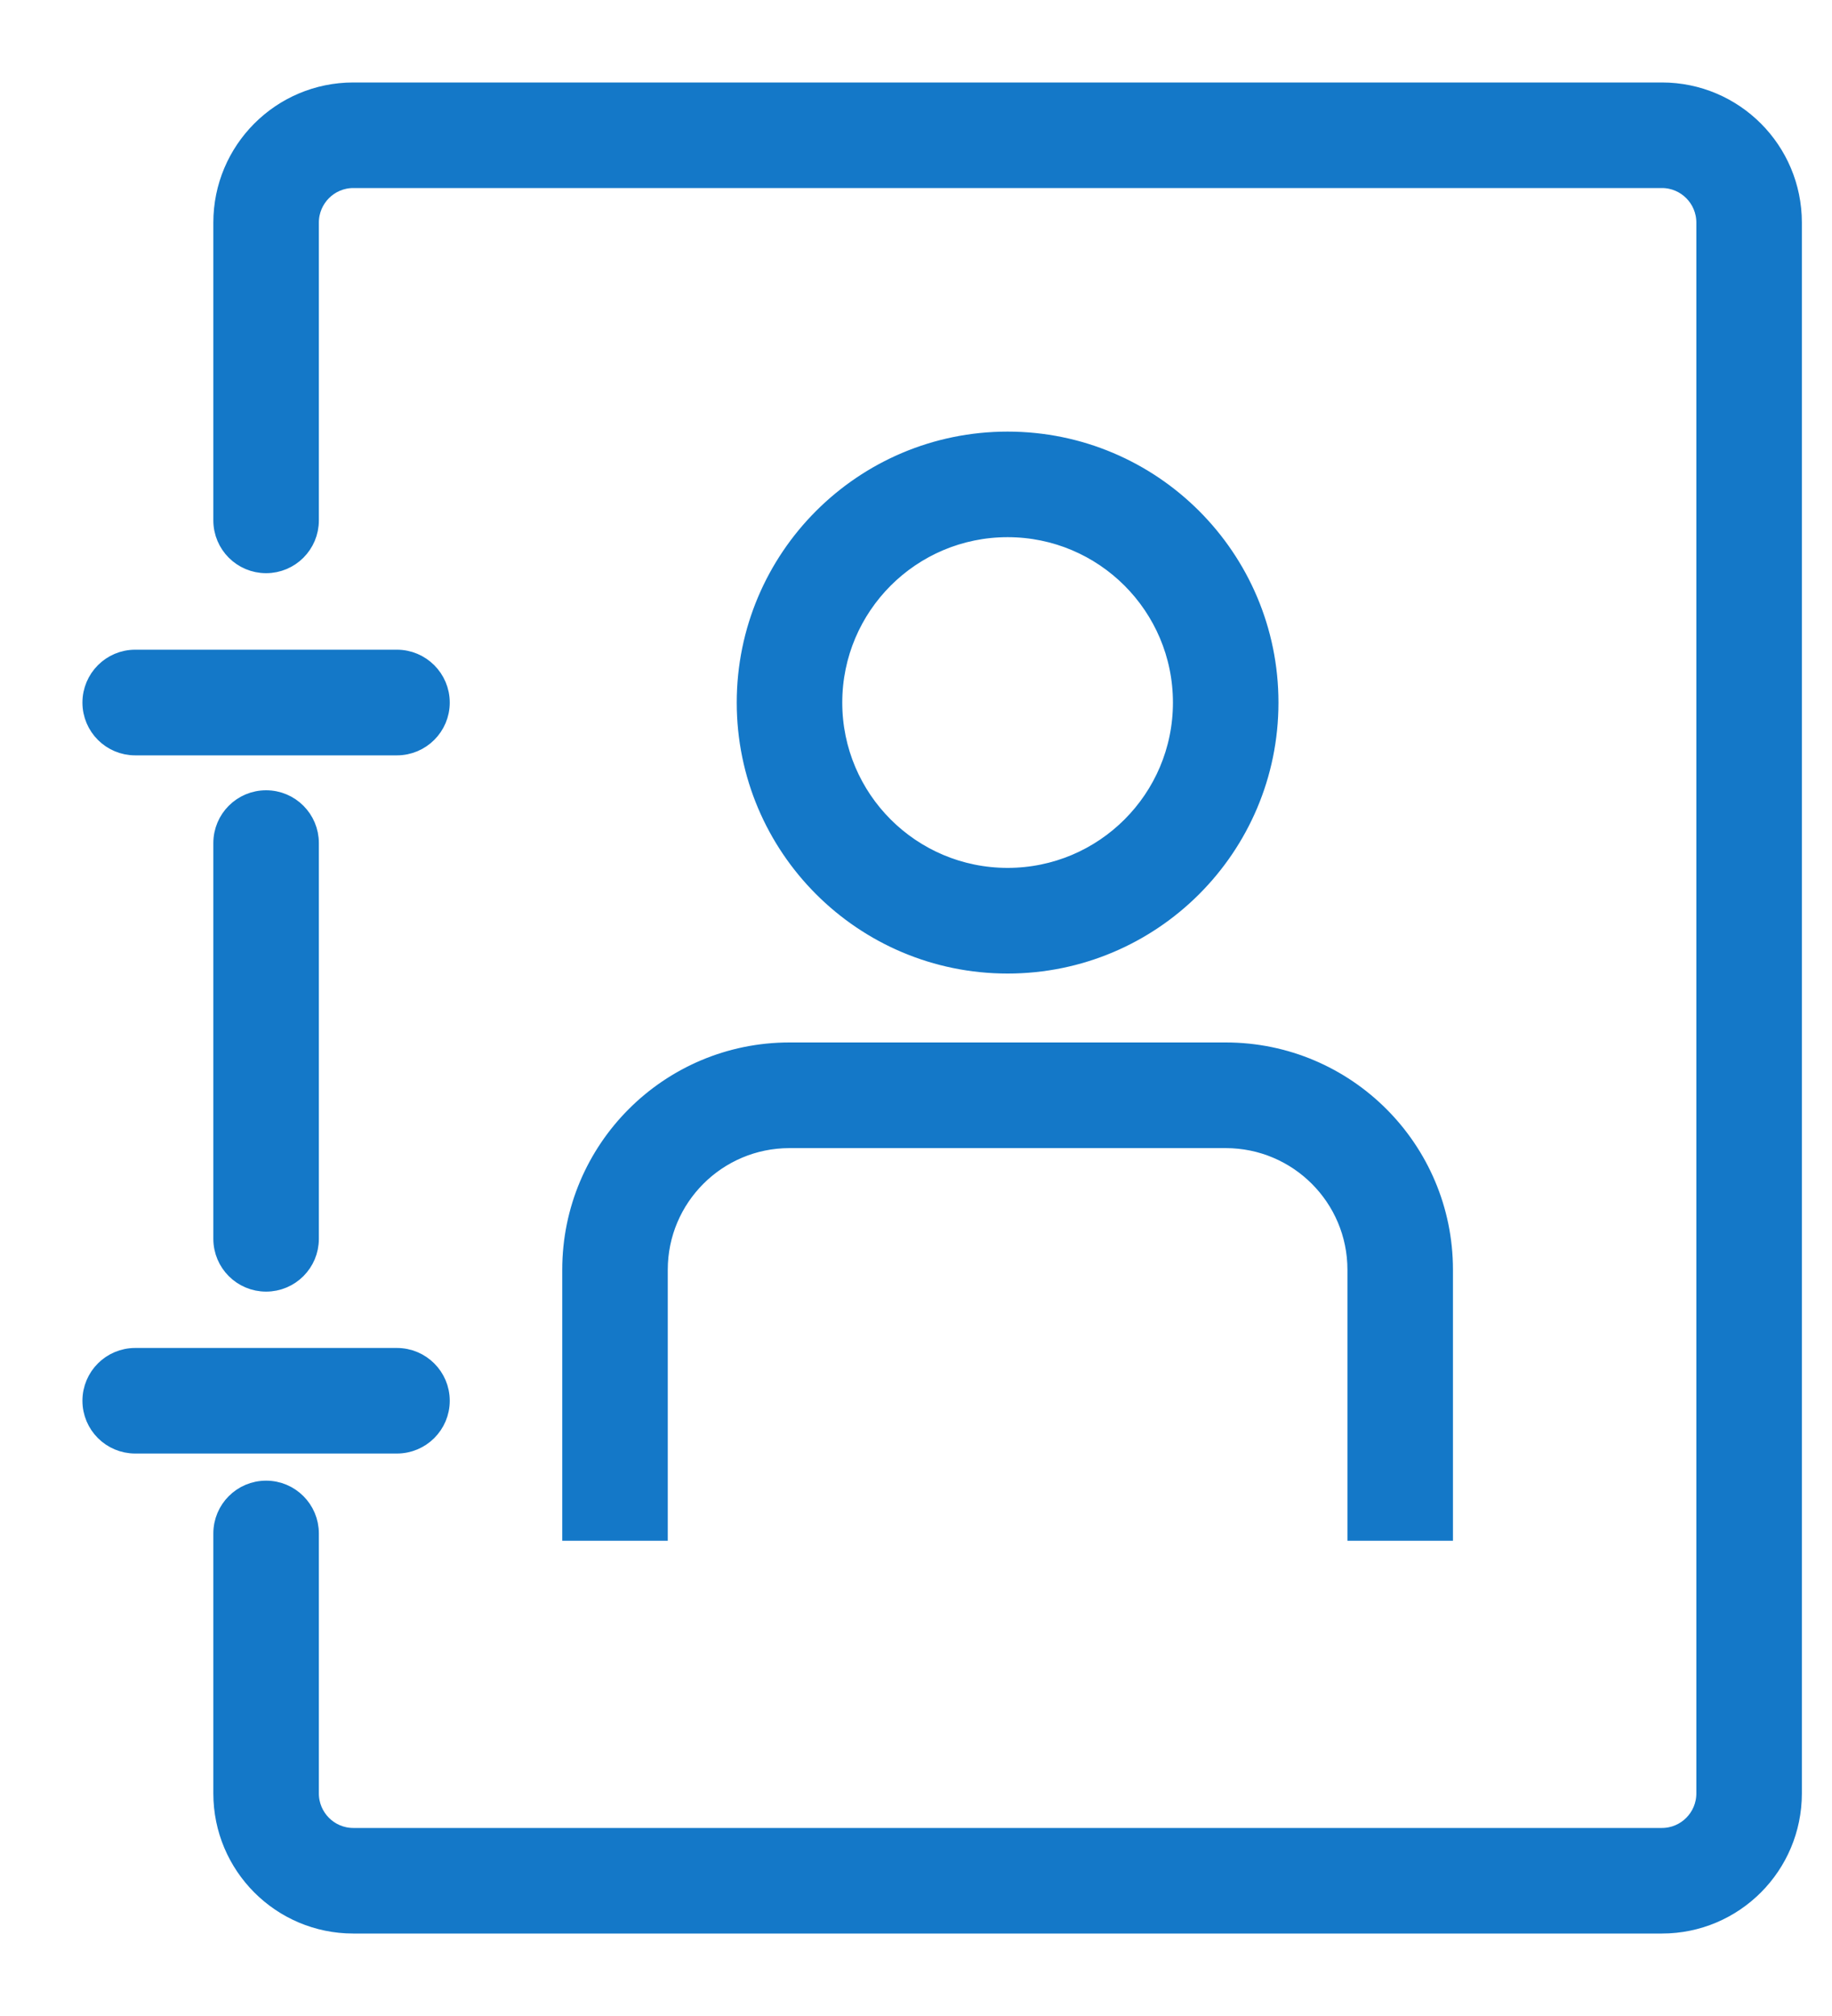 <?xml version="1.0" encoding="UTF-8"?>
<svg width="20px" height="22px" viewBox="0 0 20 22" version="1.1" xmlns="http://www.w3.org/2000/svg" xmlns:xlink="http://www.w3.org/1999/xlink">
    <!-- Generator: Sketch 48.2 (47327) - http://www.bohemiancoding.com/sketch -->
    <title>通讯录icon</title>
    <desc>Created with Sketch.</desc>
    <defs></defs>
    <g id="12新增地址-1" stroke="none" stroke-width="1" fill="none" fill-rule="evenodd" transform="translate(-338, -87)">
        <g id="Group-2-Copy" transform="translate(0, 72)">
            <g id="Group" transform="translate(15, 15)">
                <g id="通讯录icon" transform="translate(323, 0)">
                    <rect id="Rectangle" x="0" y="0" width="22" height="22"></rect>
                    <path d="M3.381,5.679 C3.381,5.942 3.168,6.155 2.905,6.155 C2.642,6.155 2.429,5.942 2.429,5.679 L2.429,2.429 C2.429,1.64 3.068,1 3.857,1 L18.143,1 C18.932,1 19.571,1.64 19.571,2.429 L19.571,19.571 C19.571,20.36 18.932,21 18.143,21 L3.857,21 C3.068,21 2.429,20.36 2.429,19.571 L2.429,16.734 C2.429,16.471 2.642,16.258 2.905,16.258 C3.168,16.258 3.381,16.471 3.381,16.734 L3.381,19.571 C3.381,19.834 3.594,20.048 3.857,20.048 L18.143,20.048 C18.406,20.048 18.619,19.834 18.619,19.571 L18.619,2.429 C18.619,2.166 18.406,1.952 18.143,1.952 L3.857,1.952 C3.594,1.952 3.381,2.166 3.381,2.429 L3.381,5.679 Z M3.381,13.519 C3.381,13.782 3.168,13.995 2.905,13.995 C2.642,13.995 2.429,13.782 2.429,13.519 L2.429,9.2 C2.429,8.937 2.642,8.724 2.905,8.724 C3.168,8.724 3.381,8.937 3.381,9.2 L3.381,13.519 Z M1.476,7.19 L4.333,7.19 C4.596,7.19 4.81,7.404 4.81,7.667 C4.81,7.93 4.596,8.143 4.333,8.143 L1.476,8.143 C1.213,8.143 1,7.93 1,7.667 C1,7.404 1.213,7.19 1.476,7.19 Z M1.476,14.81 L4.333,14.81 C4.596,14.81 4.81,15.023 4.81,15.286 C4.81,15.549 4.596,15.762 4.333,15.762 L1.476,15.762 C1.213,15.762 1,15.549 1,15.286 C1,15.023 1.213,14.81 1.476,14.81 Z M11,10.524 C9.422,10.524 8.143,9.245 8.143,7.667 C8.143,6.089 9.422,4.81 11,4.81 C12.578,4.81 13.857,6.089 13.857,7.667 C13.857,9.245 12.578,10.524 11,10.524 Z M11,9.571 C12.052,9.571 12.905,8.719 12.905,7.667 C12.905,6.615 12.052,5.762 11,5.762 C9.948,5.762 9.095,6.615 9.095,7.667 C9.095,8.719 9.948,9.571 11,9.571 Z M7.19,16.714 L6.238,16.714 L6.238,13.857 C6.238,12.542 7.304,11.476 8.619,11.476 L13.381,11.476 C14.696,11.476 15.762,12.542 15.762,13.857 L15.762,16.714 L14.81,16.714 L14.81,13.857 C14.81,13.068 14.17,12.429 13.381,12.429 L8.619,12.429 C7.83,12.429 7.19,13.068 7.19,13.857 L7.19,16.714 Z" id="Combined-Shape" stroke="#1478C8" stroke-width="0.2" fill="#1478C8" fill-rule="nonzero"></path>
                </g>
            </g>
        </g>
    </g>
</svg>